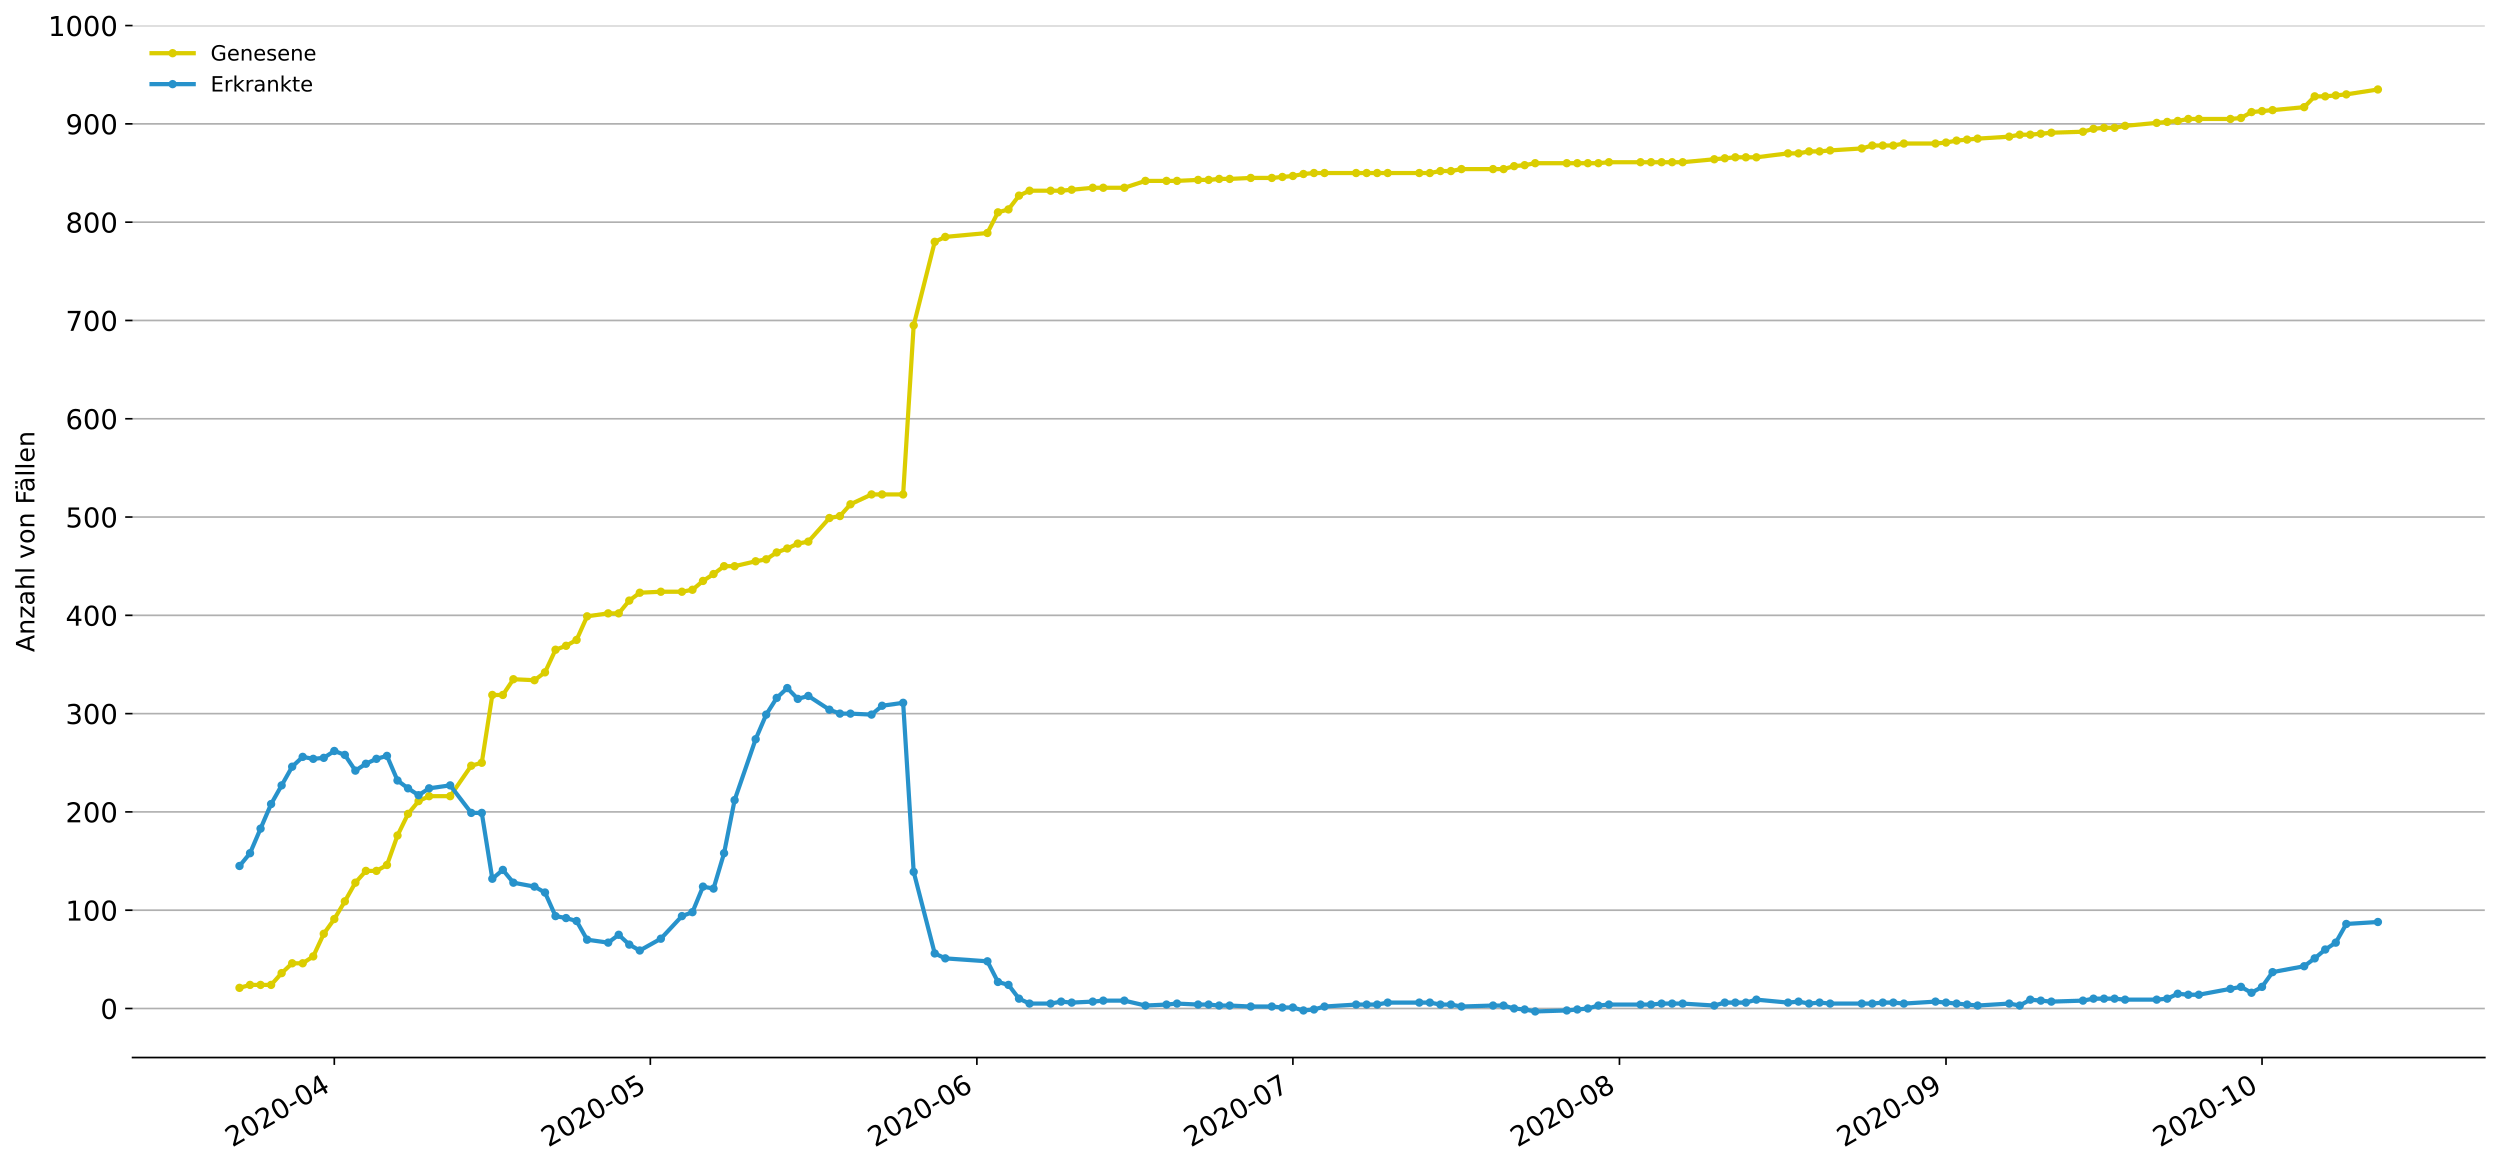 <?xml version="1.0" encoding="utf-8" standalone="no"?>
<!DOCTYPE svg PUBLIC "-//W3C//DTD SVG 1.1//EN"
  "http://www.w3.org/Graphics/SVG/1.1/DTD/svg11.dtd">
<!-- Created with matplotlib (https://matplotlib.org/) -->
<svg height="553.994pt" version="1.1" viewBox="0 0 1186.099 553.994" width="1186.099pt" xmlns="http://www.w3.org/2000/svg" xmlns:xlink="http://www.w3.org/1999/xlink">
 <defs>
  <style type="text/css">
*{stroke-linecap:butt;stroke-linejoin:round;}
  </style>
 </defs>
 <g id="figure_1">
  <g id="patch_1">
   <path d="M 0 553.994 
L 1186.099 553.994 
L 1186.099 0 
L 0 0 
z
" style="fill:#ffffff;"/>
  </g>
  <g id="axes_1">
   <g id="patch_2">
    <path d="M 62.899 501.739 
L 1178.899 501.739 
L 1178.899 12.139 
L 62.899 12.139 
z
" style="fill:#ffffff;"/>
   </g>
   <g id="matplotlib.axis_1">
    <g id="xtick_1">
     <g id="line2d_1">
      <defs>
       <path d="M 0 0 
L 0 3.5 
" id="m825c8e64fd" style="stroke:#000000;stroke-width:0.8;"/>
      </defs>
      <g>
       <use style="stroke:#000000;stroke-width:0.8;" x="158.606" xlink:href="#m825c8e64fd" y="501.739"/>
      </g>
     </g>
     <g id="text_1">
      <!-- 2020-04 -->
      <defs>
       <path d="M 19.188 8.297 
L 53.609 8.297 
L 53.609 0 
L 7.328 0 
L 7.328 8.297 
Q 12.938 14.109 22.625 23.891 
Q 32.328 33.688 34.812 36.531 
Q 39.547 41.844 41.422 45.531 
Q 43.312 49.219 43.312 52.781 
Q 43.312 58.594 39.234 62.25 
Q 35.156 65.922 28.609 65.922 
Q 23.969 65.922 18.812 64.312 
Q 13.672 62.703 7.812 59.422 
L 7.812 69.391 
Q 13.766 71.781 18.938 73 
Q 24.125 74.219 28.422 74.219 
Q 39.75 74.219 46.484 68.547 
Q 53.219 62.891 53.219 53.422 
Q 53.219 48.922 51.531 44.891 
Q 49.859 40.875 45.406 35.406 
Q 44.188 33.984 37.641 27.219 
Q 31.109 20.453 19.188 8.297 
z
" id="DejaVuSans-50"/>
       <path d="M 31.781 66.406 
Q 24.172 66.406 20.328 58.906 
Q 16.5 51.422 16.5 36.375 
Q 16.5 21.391 20.328 13.891 
Q 24.172 6.391 31.781 6.391 
Q 39.453 6.391 43.281 13.891 
Q 47.125 21.391 47.125 36.375 
Q 47.125 51.422 43.281 58.906 
Q 39.453 66.406 31.781 66.406 
z
M 31.781 74.219 
Q 44.047 74.219 50.516 64.516 
Q 56.984 54.828 56.984 36.375 
Q 56.984 17.969 50.516 8.266 
Q 44.047 -1.422 31.781 -1.422 
Q 19.531 -1.422 13.062 8.266 
Q 6.594 17.969 6.594 36.375 
Q 6.594 54.828 13.062 64.516 
Q 19.531 74.219 31.781 74.219 
z
" id="DejaVuSans-48"/>
       <path d="M 4.891 31.391 
L 31.203 31.391 
L 31.203 23.391 
L 4.891 23.391 
z
" id="DejaVuSans-45"/>
       <path d="M 37.797 64.312 
L 12.891 25.391 
L 37.797 25.391 
z
M 35.203 72.906 
L 47.609 72.906 
L 47.609 25.391 
L 58.016 25.391 
L 58.016 17.188 
L 47.609 17.188 
L 47.609 0 
L 37.797 0 
L 37.797 17.188 
L 4.891 17.188 
L 4.891 26.703 
z
" id="DejaVuSans-52"/>
      </defs>
      <g transform="translate(110.214 544.452)rotate(-30)scale(0.13 -0.13)">
       <use xlink:href="#DejaVuSans-50"/>
       <use x="63.623" xlink:href="#DejaVuSans-48"/>
       <use x="127.246" xlink:href="#DejaVuSans-50"/>
       <use x="190.869" xlink:href="#DejaVuSans-48"/>
       <use x="254.492" xlink:href="#DejaVuSans-45"/>
       <use x="290.576" xlink:href="#DejaVuSans-48"/>
       <use x="354.199" xlink:href="#DejaVuSans-52"/>
      </g>
     </g>
    </g>
    <g id="xtick_2">
     <g id="line2d_2">
      <g>
       <use style="stroke:#000000;stroke-width:0.8;" x="308.539" xlink:href="#m825c8e64fd" y="501.739"/>
      </g>
     </g>
     <g id="text_2">
      <!-- 2020-05 -->
      <defs>
       <path d="M 10.797 72.906 
L 49.516 72.906 
L 49.516 64.594 
L 19.828 64.594 
L 19.828 46.734 
Q 21.969 47.469 24.109 47.828 
Q 26.266 48.188 28.422 48.188 
Q 40.625 48.188 47.75 41.5 
Q 54.891 34.812 54.891 23.391 
Q 54.891 11.625 47.562 5.094 
Q 40.234 -1.422 26.906 -1.422 
Q 22.312 -1.422 17.547 -0.641 
Q 12.797 0.141 7.719 1.703 
L 7.719 11.625 
Q 12.109 9.234 16.797 8.062 
Q 21.484 6.891 26.703 6.891 
Q 35.156 6.891 40.078 11.328 
Q 45.016 15.766 45.016 23.391 
Q 45.016 31 40.078 35.438 
Q 35.156 39.891 26.703 39.891 
Q 22.75 39.891 18.812 39.016 
Q 14.891 38.141 10.797 36.281 
z
" id="DejaVuSans-53"/>
      </defs>
      <g transform="translate(260.146 544.452)rotate(-30)scale(0.13 -0.13)">
       <use xlink:href="#DejaVuSans-50"/>
       <use x="63.623" xlink:href="#DejaVuSans-48"/>
       <use x="127.246" xlink:href="#DejaVuSans-50"/>
       <use x="190.869" xlink:href="#DejaVuSans-48"/>
       <use x="254.492" xlink:href="#DejaVuSans-45"/>
       <use x="290.576" xlink:href="#DejaVuSans-48"/>
       <use x="354.199" xlink:href="#DejaVuSans-53"/>
      </g>
     </g>
    </g>
    <g id="xtick_3">
     <g id="line2d_3">
      <g>
       <use style="stroke:#000000;stroke-width:0.8;" x="463.469" xlink:href="#m825c8e64fd" y="501.739"/>
      </g>
     </g>
     <g id="text_3">
      <!-- 2020-06 -->
      <defs>
       <path d="M 33.016 40.375 
Q 26.375 40.375 22.484 35.828 
Q 18.609 31.297 18.609 23.391 
Q 18.609 15.531 22.484 10.953 
Q 26.375 6.391 33.016 6.391 
Q 39.656 6.391 43.531 10.953 
Q 47.406 15.531 47.406 23.391 
Q 47.406 31.297 43.531 35.828 
Q 39.656 40.375 33.016 40.375 
z
M 52.594 71.297 
L 52.594 62.312 
Q 48.875 64.062 45.094 64.984 
Q 41.312 65.922 37.594 65.922 
Q 27.828 65.922 22.672 59.328 
Q 17.531 52.734 16.797 39.406 
Q 19.672 43.656 24.016 45.922 
Q 28.375 48.188 33.594 48.188 
Q 44.578 48.188 50.953 41.516 
Q 57.328 34.859 57.328 23.391 
Q 57.328 12.156 50.688 5.359 
Q 44.047 -1.422 33.016 -1.422 
Q 20.359 -1.422 13.672 8.266 
Q 6.984 17.969 6.984 36.375 
Q 6.984 53.656 15.188 63.938 
Q 23.391 74.219 37.203 74.219 
Q 40.922 74.219 44.703 73.484 
Q 48.484 72.75 52.594 71.297 
z
" id="DejaVuSans-54"/>
      </defs>
      <g transform="translate(415.077 544.452)rotate(-30)scale(0.13 -0.13)">
       <use xlink:href="#DejaVuSans-50"/>
       <use x="63.623" xlink:href="#DejaVuSans-48"/>
       <use x="127.246" xlink:href="#DejaVuSans-50"/>
       <use x="190.869" xlink:href="#DejaVuSans-48"/>
       <use x="254.492" xlink:href="#DejaVuSans-45"/>
       <use x="290.576" xlink:href="#DejaVuSans-48"/>
       <use x="354.199" xlink:href="#DejaVuSans-54"/>
      </g>
     </g>
    </g>
    <g id="xtick_4">
     <g id="line2d_4">
      <g>
       <use style="stroke:#000000;stroke-width:0.8;" x="613.402" xlink:href="#m825c8e64fd" y="501.739"/>
      </g>
     </g>
     <g id="text_4">
      <!-- 2020-07 -->
      <defs>
       <path d="M 8.203 72.906 
L 55.078 72.906 
L 55.078 68.703 
L 28.609 0 
L 18.312 0 
L 43.219 64.594 
L 8.203 64.594 
z
" id="DejaVuSans-55"/>
      </defs>
      <g transform="translate(565.01 544.452)rotate(-30)scale(0.13 -0.13)">
       <use xlink:href="#DejaVuSans-50"/>
       <use x="63.623" xlink:href="#DejaVuSans-48"/>
       <use x="127.246" xlink:href="#DejaVuSans-50"/>
       <use x="190.869" xlink:href="#DejaVuSans-48"/>
       <use x="254.492" xlink:href="#DejaVuSans-45"/>
       <use x="290.576" xlink:href="#DejaVuSans-48"/>
       <use x="354.199" xlink:href="#DejaVuSans-55"/>
      </g>
     </g>
    </g>
    <g id="xtick_5">
     <g id="line2d_5">
      <g>
       <use style="stroke:#000000;stroke-width:0.8;" x="768.333" xlink:href="#m825c8e64fd" y="501.739"/>
      </g>
     </g>
     <g id="text_5">
      <!-- 2020-08 -->
      <defs>
       <path d="M 31.781 34.625 
Q 24.75 34.625 20.719 30.859 
Q 16.703 27.094 16.703 20.516 
Q 16.703 13.922 20.719 10.156 
Q 24.75 6.391 31.781 6.391 
Q 38.812 6.391 42.859 10.172 
Q 46.922 13.969 46.922 20.516 
Q 46.922 27.094 42.891 30.859 
Q 38.875 34.625 31.781 34.625 
z
M 21.922 38.812 
Q 15.578 40.375 12.031 44.719 
Q 8.5 49.078 8.5 55.328 
Q 8.5 64.062 14.719 69.141 
Q 20.953 74.219 31.781 74.219 
Q 42.672 74.219 48.875 69.141 
Q 55.078 64.062 55.078 55.328 
Q 55.078 49.078 51.531 44.719 
Q 48 40.375 41.703 38.812 
Q 48.828 37.156 52.797 32.312 
Q 56.781 27.484 56.781 20.516 
Q 56.781 9.906 50.312 4.234 
Q 43.844 -1.422 31.781 -1.422 
Q 19.734 -1.422 13.25 4.234 
Q 6.781 9.906 6.781 20.516 
Q 6.781 27.484 10.781 32.312 
Q 14.797 37.156 21.922 38.812 
z
M 18.312 54.391 
Q 18.312 48.734 21.844 45.562 
Q 25.391 42.391 31.781 42.391 
Q 38.141 42.391 41.719 45.562 
Q 45.312 48.734 45.312 54.391 
Q 45.312 60.062 41.719 63.234 
Q 38.141 66.406 31.781 66.406 
Q 25.391 66.406 21.844 63.234 
Q 18.312 60.062 18.312 54.391 
z
" id="DejaVuSans-56"/>
      </defs>
      <g transform="translate(719.94 544.452)rotate(-30)scale(0.13 -0.13)">
       <use xlink:href="#DejaVuSans-50"/>
       <use x="63.623" xlink:href="#DejaVuSans-48"/>
       <use x="127.246" xlink:href="#DejaVuSans-50"/>
       <use x="190.869" xlink:href="#DejaVuSans-48"/>
       <use x="254.492" xlink:href="#DejaVuSans-45"/>
       <use x="290.576" xlink:href="#DejaVuSans-48"/>
       <use x="354.199" xlink:href="#DejaVuSans-56"/>
      </g>
     </g>
    </g>
    <g id="xtick_6">
     <g id="line2d_6">
      <g>
       <use style="stroke:#000000;stroke-width:0.8;" x="923.263" xlink:href="#m825c8e64fd" y="501.739"/>
      </g>
     </g>
     <g id="text_6">
      <!-- 2020-09 -->
      <defs>
       <path d="M 10.984 1.516 
L 10.984 10.5 
Q 14.703 8.734 18.5 7.812 
Q 22.312 6.891 25.984 6.891 
Q 35.75 6.891 40.891 13.453 
Q 46.047 20.016 46.781 33.406 
Q 43.953 29.203 39.594 26.953 
Q 35.25 24.703 29.984 24.703 
Q 19.047 24.703 12.672 31.312 
Q 6.297 37.938 6.297 49.422 
Q 6.297 60.641 12.938 67.422 
Q 19.578 74.219 30.609 74.219 
Q 43.266 74.219 49.922 64.516 
Q 56.594 54.828 56.594 36.375 
Q 56.594 19.141 48.406 8.859 
Q 40.234 -1.422 26.422 -1.422 
Q 22.703 -1.422 18.891 -0.688 
Q 15.094 0.047 10.984 1.516 
z
M 30.609 32.422 
Q 37.25 32.422 41.125 36.953 
Q 45.016 41.5 45.016 49.422 
Q 45.016 57.281 41.125 61.844 
Q 37.25 66.406 30.609 66.406 
Q 23.969 66.406 20.094 61.844 
Q 16.219 57.281 16.219 49.422 
Q 16.219 41.5 20.094 36.953 
Q 23.969 32.422 30.609 32.422 
z
" id="DejaVuSans-57"/>
      </defs>
      <g transform="translate(874.871 544.452)rotate(-30)scale(0.13 -0.13)">
       <use xlink:href="#DejaVuSans-50"/>
       <use x="63.623" xlink:href="#DejaVuSans-48"/>
       <use x="127.246" xlink:href="#DejaVuSans-50"/>
       <use x="190.869" xlink:href="#DejaVuSans-48"/>
       <use x="254.492" xlink:href="#DejaVuSans-45"/>
       <use x="290.576" xlink:href="#DejaVuSans-48"/>
       <use x="354.199" xlink:href="#DejaVuSans-57"/>
      </g>
     </g>
    </g>
    <g id="xtick_7">
     <g id="line2d_7">
      <g>
       <use style="stroke:#000000;stroke-width:0.8;" x="1073.196" xlink:href="#m825c8e64fd" y="501.739"/>
      </g>
     </g>
     <g id="text_7">
      <!-- 2020-10 -->
      <defs>
       <path d="M 12.406 8.297 
L 28.516 8.297 
L 28.516 63.922 
L 10.984 60.406 
L 10.984 69.391 
L 28.422 72.906 
L 38.281 72.906 
L 38.281 8.297 
L 54.391 8.297 
L 54.391 0 
L 12.406 0 
z
" id="DejaVuSans-49"/>
      </defs>
      <g transform="translate(1024.804 544.452)rotate(-30)scale(0.13 -0.13)">
       <use xlink:href="#DejaVuSans-50"/>
       <use x="63.623" xlink:href="#DejaVuSans-48"/>
       <use x="127.246" xlink:href="#DejaVuSans-50"/>
       <use x="190.869" xlink:href="#DejaVuSans-48"/>
       <use x="254.492" xlink:href="#DejaVuSans-45"/>
       <use x="290.576" xlink:href="#DejaVuSans-49"/>
       <use x="354.199" xlink:href="#DejaVuSans-48"/>
      </g>
     </g>
    </g>
   </g>
   <g id="matplotlib.axis_2">
    <g id="ytick_1">
     <g id="line2d_8">
      <path clip-path="url(#p7087f2c659)" d="M 62.899 478.469 
L 1178.899 478.469 
" style="fill:none;stroke:#b0b0b0;stroke-linecap:square;stroke-width:0.8;"/>
     </g>
     <g id="line2d_9">
      <defs>
       <path d="M 0 0 
L -3.5 0 
" id="m174e69aa3b" style="stroke:#000000;stroke-width:0.8;"/>
      </defs>
      <g>
       <use style="stroke:#000000;stroke-width:0.8;" x="62.899" xlink:href="#m174e69aa3b" y="478.469"/>
      </g>
     </g>
     <g id="text_8">
      <!-- 0 -->
      <g transform="translate(47.627 483.408)scale(0.13 -0.13)">
       <use xlink:href="#DejaVuSans-48"/>
      </g>
     </g>
    </g>
    <g id="ytick_2">
     <g id="line2d_10">
      <path clip-path="url(#p7087f2c659)" d="M 62.899 431.836 
L 1178.899 431.836 
" style="fill:none;stroke:#b0b0b0;stroke-linecap:square;stroke-width:0.8;"/>
     </g>
     <g id="line2d_11">
      <g>
       <use style="stroke:#000000;stroke-width:0.8;" x="62.899" xlink:href="#m174e69aa3b" y="431.836"/>
      </g>
     </g>
     <g id="text_9">
      <!-- 100 -->
      <g transform="translate(31.085 436.775)scale(0.13 -0.13)">
       <use xlink:href="#DejaVuSans-49"/>
       <use x="63.623" xlink:href="#DejaVuSans-48"/>
       <use x="127.246" xlink:href="#DejaVuSans-48"/>
      </g>
     </g>
    </g>
    <g id="ytick_3">
     <g id="line2d_12">
      <path clip-path="url(#p7087f2c659)" d="M 62.899 385.203 
L 1178.899 385.203 
" style="fill:none;stroke:#b0b0b0;stroke-linecap:square;stroke-width:0.8;"/>
     </g>
     <g id="line2d_13">
      <g>
       <use style="stroke:#000000;stroke-width:0.8;" x="62.899" xlink:href="#m174e69aa3b" y="385.203"/>
      </g>
     </g>
     <g id="text_10">
      <!-- 200 -->
      <g transform="translate(31.085 390.142)scale(0.13 -0.13)">
       <use xlink:href="#DejaVuSans-50"/>
       <use x="63.623" xlink:href="#DejaVuSans-48"/>
       <use x="127.246" xlink:href="#DejaVuSans-48"/>
      </g>
     </g>
    </g>
    <g id="ytick_4">
     <g id="line2d_14">
      <path clip-path="url(#p7087f2c659)" d="M 62.899 338.57 
L 1178.899 338.57 
" style="fill:none;stroke:#b0b0b0;stroke-linecap:square;stroke-width:0.8;"/>
     </g>
     <g id="line2d_15">
      <g>
       <use style="stroke:#000000;stroke-width:0.8;" x="62.899" xlink:href="#m174e69aa3b" y="338.57"/>
      </g>
     </g>
     <g id="text_11">
      <!-- 300 -->
      <defs>
       <path d="M 40.578 39.312 
Q 47.656 37.797 51.625 33 
Q 55.609 28.219 55.609 21.188 
Q 55.609 10.406 48.188 4.484 
Q 40.766 -1.422 27.094 -1.422 
Q 22.516 -1.422 17.656 -0.516 
Q 12.797 0.391 7.625 2.203 
L 7.625 11.719 
Q 11.719 9.328 16.594 8.109 
Q 21.484 6.891 26.812 6.891 
Q 36.078 6.891 40.938 10.547 
Q 45.797 14.203 45.797 21.188 
Q 45.797 27.641 41.281 31.266 
Q 36.766 34.906 28.719 34.906 
L 20.219 34.906 
L 20.219 43.016 
L 29.109 43.016 
Q 36.375 43.016 40.234 45.922 
Q 44.094 48.828 44.094 54.297 
Q 44.094 59.906 40.109 62.906 
Q 36.141 65.922 28.719 65.922 
Q 24.656 65.922 20.016 65.031 
Q 15.375 64.156 9.812 62.312 
L 9.812 71.094 
Q 15.438 72.656 20.344 73.438 
Q 25.25 74.219 29.594 74.219 
Q 40.828 74.219 47.359 69.109 
Q 53.906 64.016 53.906 55.328 
Q 53.906 49.266 50.438 45.094 
Q 46.969 40.922 40.578 39.312 
z
" id="DejaVuSans-51"/>
      </defs>
      <g transform="translate(31.085 343.509)scale(0.13 -0.13)">
       <use xlink:href="#DejaVuSans-51"/>
       <use x="63.623" xlink:href="#DejaVuSans-48"/>
       <use x="127.246" xlink:href="#DejaVuSans-48"/>
      </g>
     </g>
    </g>
    <g id="ytick_5">
     <g id="line2d_16">
      <path clip-path="url(#p7087f2c659)" d="M 62.899 291.937 
L 1178.899 291.937 
" style="fill:none;stroke:#b0b0b0;stroke-linecap:square;stroke-width:0.8;"/>
     </g>
     <g id="line2d_17">
      <g>
       <use style="stroke:#000000;stroke-width:0.8;" x="62.899" xlink:href="#m174e69aa3b" y="291.937"/>
      </g>
     </g>
     <g id="text_12">
      <!-- 400 -->
      <g transform="translate(31.085 296.876)scale(0.13 -0.13)">
       <use xlink:href="#DejaVuSans-52"/>
       <use x="63.623" xlink:href="#DejaVuSans-48"/>
       <use x="127.246" xlink:href="#DejaVuSans-48"/>
      </g>
     </g>
    </g>
    <g id="ytick_6">
     <g id="line2d_18">
      <path clip-path="url(#p7087f2c659)" d="M 62.899 245.304 
L 1178.899 245.304 
" style="fill:none;stroke:#b0b0b0;stroke-linecap:square;stroke-width:0.8;"/>
     </g>
     <g id="line2d_19">
      <g>
       <use style="stroke:#000000;stroke-width:0.8;" x="62.899" xlink:href="#m174e69aa3b" y="245.304"/>
      </g>
     </g>
     <g id="text_13">
      <!-- 500 -->
      <g transform="translate(31.085 250.243)scale(0.13 -0.13)">
       <use xlink:href="#DejaVuSans-53"/>
       <use x="63.623" xlink:href="#DejaVuSans-48"/>
       <use x="127.246" xlink:href="#DejaVuSans-48"/>
      </g>
     </g>
    </g>
    <g id="ytick_7">
     <g id="line2d_20">
      <path clip-path="url(#p7087f2c659)" d="M 62.899 198.671 
L 1178.899 198.671 
" style="fill:none;stroke:#b0b0b0;stroke-linecap:square;stroke-width:0.8;"/>
     </g>
     <g id="line2d_21">
      <g>
       <use style="stroke:#000000;stroke-width:0.8;" x="62.899" xlink:href="#m174e69aa3b" y="198.671"/>
      </g>
     </g>
     <g id="text_14">
      <!-- 600 -->
      <g transform="translate(31.085 203.61)scale(0.13 -0.13)">
       <use xlink:href="#DejaVuSans-54"/>
       <use x="63.623" xlink:href="#DejaVuSans-48"/>
       <use x="127.246" xlink:href="#DejaVuSans-48"/>
      </g>
     </g>
    </g>
    <g id="ytick_8">
     <g id="line2d_22">
      <path clip-path="url(#p7087f2c659)" d="M 62.899 152.038 
L 1178.899 152.038 
" style="fill:none;stroke:#b0b0b0;stroke-linecap:square;stroke-width:0.8;"/>
     </g>
     <g id="line2d_23">
      <g>
       <use style="stroke:#000000;stroke-width:0.8;" x="62.899" xlink:href="#m174e69aa3b" y="152.038"/>
      </g>
     </g>
     <g id="text_15">
      <!-- 700 -->
      <g transform="translate(31.085 156.977)scale(0.13 -0.13)">
       <use xlink:href="#DejaVuSans-55"/>
       <use x="63.623" xlink:href="#DejaVuSans-48"/>
       <use x="127.246" xlink:href="#DejaVuSans-48"/>
      </g>
     </g>
    </g>
    <g id="ytick_9">
     <g id="line2d_24">
      <path clip-path="url(#p7087f2c659)" d="M 62.899 105.405 
L 1178.899 105.405 
" style="fill:none;stroke:#b0b0b0;stroke-linecap:square;stroke-width:0.8;"/>
     </g>
     <g id="line2d_25">
      <g>
       <use style="stroke:#000000;stroke-width:0.8;" x="62.899" xlink:href="#m174e69aa3b" y="105.405"/>
      </g>
     </g>
     <g id="text_16">
      <!-- 800 -->
      <g transform="translate(31.085 110.344)scale(0.13 -0.13)">
       <use xlink:href="#DejaVuSans-56"/>
       <use x="63.623" xlink:href="#DejaVuSans-48"/>
       <use x="127.246" xlink:href="#DejaVuSans-48"/>
      </g>
     </g>
    </g>
    <g id="ytick_10">
     <g id="line2d_26">
      <path clip-path="url(#p7087f2c659)" d="M 62.899 58.772 
L 1178.899 58.772 
" style="fill:none;stroke:#b0b0b0;stroke-linecap:square;stroke-width:0.8;"/>
     </g>
     <g id="line2d_27">
      <g>
       <use style="stroke:#000000;stroke-width:0.8;" x="62.899" xlink:href="#m174e69aa3b" y="58.772"/>
      </g>
     </g>
     <g id="text_17">
      <!-- 900 -->
      <g transform="translate(31.085 63.711)scale(0.13 -0.13)">
       <use xlink:href="#DejaVuSans-57"/>
       <use x="63.623" xlink:href="#DejaVuSans-48"/>
       <use x="127.246" xlink:href="#DejaVuSans-48"/>
      </g>
     </g>
    </g>
    <g id="ytick_11">
     <g id="line2d_28">
      <path clip-path="url(#p7087f2c659)" d="M 62.899 12.139 
L 1178.899 12.139 
" style="fill:none;stroke:#b0b0b0;stroke-linecap:square;stroke-width:0.8;"/>
     </g>
     <g id="line2d_29">
      <g>
       <use style="stroke:#000000;stroke-width:0.8;" x="62.899" xlink:href="#m174e69aa3b" y="12.139"/>
      </g>
     </g>
     <g id="text_18">
      <!-- 1000 -->
      <g transform="translate(22.814 17.078)scale(0.13 -0.13)">
       <use xlink:href="#DejaVuSans-49"/>
       <use x="63.623" xlink:href="#DejaVuSans-48"/>
       <use x="127.246" xlink:href="#DejaVuSans-48"/>
       <use x="190.869" xlink:href="#DejaVuSans-48"/>
      </g>
     </g>
    </g>
    <g id="text_19">
     <!-- Anzahl von Fällen -->
     <defs>
      <path d="M 34.188 63.188 
L 20.797 26.906 
L 47.609 26.906 
z
M 28.609 72.906 
L 39.797 72.906 
L 67.578 0 
L 57.328 0 
L 50.688 18.703 
L 17.828 18.703 
L 11.188 0 
L 0.781 0 
z
" id="DejaVuSans-65"/>
      <path d="M 54.891 33.016 
L 54.891 0 
L 45.906 0 
L 45.906 32.719 
Q 45.906 40.484 42.875 44.328 
Q 39.844 48.188 33.797 48.188 
Q 26.516 48.188 22.312 43.547 
Q 18.109 38.922 18.109 30.906 
L 18.109 0 
L 9.078 0 
L 9.078 54.688 
L 18.109 54.688 
L 18.109 46.188 
Q 21.344 51.125 25.703 53.562 
Q 30.078 56 35.797 56 
Q 45.219 56 50.047 50.172 
Q 54.891 44.344 54.891 33.016 
z
" id="DejaVuSans-110"/>
      <path d="M 5.516 54.688 
L 48.188 54.688 
L 48.188 46.484 
L 14.406 7.172 
L 48.188 7.172 
L 48.188 0 
L 4.297 0 
L 4.297 8.203 
L 38.094 47.516 
L 5.516 47.516 
z
" id="DejaVuSans-122"/>
      <path d="M 34.281 27.484 
Q 23.391 27.484 19.188 25 
Q 14.984 22.516 14.984 16.5 
Q 14.984 11.719 18.141 8.906 
Q 21.297 6.109 26.703 6.109 
Q 34.188 6.109 38.703 11.406 
Q 43.219 16.703 43.219 25.484 
L 43.219 27.484 
z
M 52.203 31.203 
L 52.203 0 
L 43.219 0 
L 43.219 8.297 
Q 40.141 3.328 35.547 0.953 
Q 30.953 -1.422 24.312 -1.422 
Q 15.922 -1.422 10.953 3.297 
Q 6 8.016 6 15.922 
Q 6 25.141 12.172 29.828 
Q 18.359 34.516 30.609 34.516 
L 43.219 34.516 
L 43.219 35.406 
Q 43.219 41.609 39.141 45 
Q 35.062 48.391 27.688 48.391 
Q 23 48.391 18.547 47.266 
Q 14.109 46.141 10.016 43.891 
L 10.016 52.203 
Q 14.938 54.109 19.578 55.047 
Q 24.219 56 28.609 56 
Q 40.484 56 46.344 49.844 
Q 52.203 43.703 52.203 31.203 
z
" id="DejaVuSans-97"/>
      <path d="M 54.891 33.016 
L 54.891 0 
L 45.906 0 
L 45.906 32.719 
Q 45.906 40.484 42.875 44.328 
Q 39.844 48.188 33.797 48.188 
Q 26.516 48.188 22.312 43.547 
Q 18.109 38.922 18.109 30.906 
L 18.109 0 
L 9.078 0 
L 9.078 75.984 
L 18.109 75.984 
L 18.109 46.188 
Q 21.344 51.125 25.703 53.562 
Q 30.078 56 35.797 56 
Q 45.219 56 50.047 50.172 
Q 54.891 44.344 54.891 33.016 
z
" id="DejaVuSans-104"/>
      <path d="M 9.422 75.984 
L 18.406 75.984 
L 18.406 0 
L 9.422 0 
z
" id="DejaVuSans-108"/>
      <path id="DejaVuSans-32"/>
      <path d="M 2.984 54.688 
L 12.5 54.688 
L 29.594 8.797 
L 46.688 54.688 
L 56.203 54.688 
L 35.688 0 
L 23.484 0 
z
" id="DejaVuSans-118"/>
      <path d="M 30.609 48.391 
Q 23.391 48.391 19.188 42.75 
Q 14.984 37.109 14.984 27.297 
Q 14.984 17.484 19.156 11.844 
Q 23.344 6.203 30.609 6.203 
Q 37.797 6.203 41.984 11.859 
Q 46.188 17.531 46.188 27.297 
Q 46.188 37.016 41.984 42.703 
Q 37.797 48.391 30.609 48.391 
z
M 30.609 56 
Q 42.328 56 49.016 48.375 
Q 55.719 40.766 55.719 27.297 
Q 55.719 13.875 49.016 6.219 
Q 42.328 -1.422 30.609 -1.422 
Q 18.844 -1.422 12.172 6.219 
Q 5.516 13.875 5.516 27.297 
Q 5.516 40.766 12.172 48.375 
Q 18.844 56 30.609 56 
z
" id="DejaVuSans-111"/>
      <path d="M 9.812 72.906 
L 51.703 72.906 
L 51.703 64.594 
L 19.672 64.594 
L 19.672 43.109 
L 48.578 43.109 
L 48.578 34.812 
L 19.672 34.812 
L 19.672 0 
L 9.812 0 
z
" id="DejaVuSans-70"/>
      <path d="M 34.281 27.484 
Q 23.391 27.484 19.188 25 
Q 14.984 22.516 14.984 16.5 
Q 14.984 11.719 18.141 8.906 
Q 21.297 6.109 26.703 6.109 
Q 34.188 6.109 38.703 11.406 
Q 43.219 16.703 43.219 25.484 
L 43.219 27.484 
z
M 52.203 31.203 
L 52.203 0 
L 43.219 0 
L 43.219 8.297 
Q 40.141 3.328 35.547 0.953 
Q 30.953 -1.422 24.312 -1.422 
Q 15.922 -1.422 10.953 3.297 
Q 6 8.016 6 15.922 
Q 6 25.141 12.172 29.828 
Q 18.359 34.516 30.609 34.516 
L 43.219 34.516 
L 43.219 35.406 
Q 43.219 41.609 39.141 45 
Q 35.062 48.391 27.688 48.391 
Q 23 48.391 18.547 47.266 
Q 14.109 46.141 10.016 43.891 
L 10.016 52.203 
Q 14.938 54.109 19.578 55.047 
Q 24.219 56 28.609 56 
Q 40.484 56 46.344 49.844 
Q 52.203 43.703 52.203 31.203 
z
M 33.594 75.781 
L 43.5 75.781 
L 43.5 65.922 
L 33.594 65.922 
z
M 14.5 75.781 
L 24.406 75.781 
L 24.406 65.922 
L 14.5 65.922 
z
" id="DejaVuSans-228"/>
      <path d="M 56.203 29.594 
L 56.203 25.203 
L 14.891 25.203 
Q 15.484 15.922 20.484 11.062 
Q 25.484 6.203 34.422 6.203 
Q 39.594 6.203 44.453 7.469 
Q 49.312 8.734 54.109 11.281 
L 54.109 2.781 
Q 49.266 0.734 44.188 -0.344 
Q 39.109 -1.422 33.891 -1.422 
Q 20.797 -1.422 13.156 6.188 
Q 5.516 13.812 5.516 26.812 
Q 5.516 40.234 12.766 48.109 
Q 20.016 56 32.328 56 
Q 43.359 56 49.781 48.891 
Q 56.203 41.797 56.203 29.594 
z
M 47.219 32.234 
Q 47.125 39.594 43.094 43.984 
Q 39.062 48.391 32.422 48.391 
Q 24.906 48.391 20.391 44.141 
Q 15.875 39.891 15.188 32.172 
z
" id="DejaVuSans-101"/>
     </defs>
     <g transform="translate(16.318 309.388)rotate(-90)scale(0.12 -0.12)">
      <use xlink:href="#DejaVuSans-65"/>
      <use x="68.408" xlink:href="#DejaVuSans-110"/>
      <use x="131.787" xlink:href="#DejaVuSans-122"/>
      <use x="184.277" xlink:href="#DejaVuSans-97"/>
      <use x="245.557" xlink:href="#DejaVuSans-104"/>
      <use x="308.936" xlink:href="#DejaVuSans-108"/>
      <use x="336.719" xlink:href="#DejaVuSans-32"/>
      <use x="368.506" xlink:href="#DejaVuSans-118"/>
      <use x="427.686" xlink:href="#DejaVuSans-111"/>
      <use x="488.867" xlink:href="#DejaVuSans-110"/>
      <use x="552.246" xlink:href="#DejaVuSans-32"/>
      <use x="584.033" xlink:href="#DejaVuSans-70"/>
      <use x="632.428" xlink:href="#DejaVuSans-228"/>
      <use x="693.707" xlink:href="#DejaVuSans-108"/>
      <use x="721.49" xlink:href="#DejaVuSans-108"/>
      <use x="749.273" xlink:href="#DejaVuSans-101"/>
      <use x="810.797" xlink:href="#DejaVuSans-110"/>
     </g>
    </g>
   </g>
   <g id="line2d_30">
    <path clip-path="url(#p7087f2c659)" d="M 113.626 468.676 
L 118.624 467.277 
L 128.619 467.277 
L 133.617 461.681 
L 138.615 457.018 
L 143.613 457.018 
L 148.61 453.754 
L 153.608 443.028 
L 158.606 436.033 
L 163.604 427.639 
L 168.601 418.779 
L 173.599 413.183 
L 178.597 413.183 
L 183.595 410.385 
L 188.592 396.395 
L 193.59 386.136 
L 198.588 380.073 
L 203.586 377.742 
L 213.581 377.742 
L 223.577 363.286 
L 228.575 361.887 
L 233.572 329.71 
L 238.57 329.71 
L 243.568 322.249 
L 253.563 322.715 
L 258.561 318.984 
L 263.559 308.259 
L 268.557 306.393 
L 273.554 303.595 
L 278.552 292.403 
L 288.548 291.004 
L 293.545 291.004 
L 298.543 284.942 
L 303.541 281.211 
L 313.536 280.745 
L 323.532 280.745 
L 328.53 279.812 
L 333.528 275.616 
L 338.525 272.351 
L 343.523 268.621 
L 348.521 268.621 
L 358.516 266.289 
L 363.514 265.356 
L 368.512 262.092 
L 373.51 260.227 
L 378.507 257.895 
L 383.505 256.962 
L 393.501 245.77 
L 398.498 244.838 
L 403.496 239.242 
L 413.492 234.578 
L 428.485 234.578 
L 433.483 154.37 
L 443.478 114.732 
L 448.476 112.4 
L 468.467 110.535 
L 473.465 100.742 
L 478.463 99.343 
L 483.46 92.814 
L 488.458 90.482 
L 503.451 90.482 
L 518.445 89.083 
L 533.438 89.083 
L 543.433 85.819 
L 558.427 85.819 
L 568.422 85.353 
L 573.42 85.353 
L 578.418 84.886 
L 583.416 84.886 
L 593.411 84.42 
L 603.407 84.42 
L 613.402 83.487 
L 618.4 82.555 
L 623.398 82.089 
L 678.373 82.089 
L 683.371 81.156 
L 688.369 81.156 
L 693.366 80.223 
L 713.357 80.223 
L 718.355 78.824 
L 723.353 78.358 
L 728.351 77.425 
L 758.337 77.425 
L 763.335 76.959 
L 798.319 76.959 
L 823.308 74.627 
L 833.304 74.627 
L 848.297 72.762 
L 853.295 72.762 
L 858.292 71.829 
L 863.29 71.829 
L 868.288 71.363 
L 883.281 70.43 
L 888.279 69.031 
L 898.274 69.031 
L 903.272 68.099 
L 918.266 68.099 
L 923.263 67.632 
L 928.261 66.7 
L 938.257 65.767 
L 953.25 64.834 
L 958.248 63.902 
L 963.245 63.902 
L 973.241 62.969 
L 988.234 62.503 
L 993.232 61.104 
L 998.23 60.637 
L 1003.227 60.637 
L 1008.225 59.705 
L 1033.214 57.373 
L 1038.212 56.44 
L 1058.203 56.44 
L 1063.201 55.974 
L 1068.198 53.176 
L 1093.187 50.844 
L 1098.185 45.715 
L 1103.183 45.715 
L 1113.178 44.782 
L 1128.171 42.45 
L 1128.171 42.45 
" style="fill:none;stroke:#dbcd00;stroke-linecap:square;stroke-width:2;"/>
    <defs>
     <path d="M 0 1.5 
C 0.398 1.5 0.779 1.342 1.061 1.061 
C 1.342 0.779 1.5 0.398 1.5 0 
C 1.5 -0.398 1.342 -0.779 1.061 -1.061 
C 0.779 -1.342 0.398 -1.5 0 -1.5 
C -0.398 -1.5 -0.779 -1.342 -1.061 -1.061 
C -1.342 -0.779 -1.5 -0.398 -1.5 0 
C -1.5 0.398 -1.342 0.779 -1.061 1.061 
C -0.779 1.342 -0.398 1.5 0 1.5 
z
" id="m4e489976e1" style="stroke:#dbcd00;"/>
    </defs>
    <g clip-path="url(#p7087f2c659)">
     <use style="fill:#dbcd00;stroke:#dbcd00;" x="113.626" xlink:href="#m4e489976e1" y="468.676"/>
     <use style="fill:#dbcd00;stroke:#dbcd00;" x="118.624" xlink:href="#m4e489976e1" y="467.277"/>
     <use style="fill:#dbcd00;stroke:#dbcd00;" x="123.622" xlink:href="#m4e489976e1" y="467.277"/>
     <use style="fill:#dbcd00;stroke:#dbcd00;" x="128.619" xlink:href="#m4e489976e1" y="467.277"/>
     <use style="fill:#dbcd00;stroke:#dbcd00;" x="133.617" xlink:href="#m4e489976e1" y="461.681"/>
     <use style="fill:#dbcd00;stroke:#dbcd00;" x="138.615" xlink:href="#m4e489976e1" y="457.018"/>
     <use style="fill:#dbcd00;stroke:#dbcd00;" x="143.613" xlink:href="#m4e489976e1" y="457.018"/>
     <use style="fill:#dbcd00;stroke:#dbcd00;" x="148.61" xlink:href="#m4e489976e1" y="453.754"/>
     <use style="fill:#dbcd00;stroke:#dbcd00;" x="153.608" xlink:href="#m4e489976e1" y="443.028"/>
     <use style="fill:#dbcd00;stroke:#dbcd00;" x="158.606" xlink:href="#m4e489976e1" y="436.033"/>
     <use style="fill:#dbcd00;stroke:#dbcd00;" x="163.604" xlink:href="#m4e489976e1" y="427.639"/>
     <use style="fill:#dbcd00;stroke:#dbcd00;" x="168.601" xlink:href="#m4e489976e1" y="418.779"/>
     <use style="fill:#dbcd00;stroke:#dbcd00;" x="173.599" xlink:href="#m4e489976e1" y="413.183"/>
     <use style="fill:#dbcd00;stroke:#dbcd00;" x="178.597" xlink:href="#m4e489976e1" y="413.183"/>
     <use style="fill:#dbcd00;stroke:#dbcd00;" x="183.595" xlink:href="#m4e489976e1" y="410.385"/>
     <use style="fill:#dbcd00;stroke:#dbcd00;" x="188.592" xlink:href="#m4e489976e1" y="396.395"/>
     <use style="fill:#dbcd00;stroke:#dbcd00;" x="193.59" xlink:href="#m4e489976e1" y="386.136"/>
     <use style="fill:#dbcd00;stroke:#dbcd00;" x="198.588" xlink:href="#m4e489976e1" y="380.073"/>
     <use style="fill:#dbcd00;stroke:#dbcd00;" x="203.586" xlink:href="#m4e489976e1" y="377.742"/>
     <use style="fill:#dbcd00;stroke:#dbcd00;" x="213.581" xlink:href="#m4e489976e1" y="377.742"/>
     <use style="fill:#dbcd00;stroke:#dbcd00;" x="223.577" xlink:href="#m4e489976e1" y="363.286"/>
     <use style="fill:#dbcd00;stroke:#dbcd00;" x="228.575" xlink:href="#m4e489976e1" y="361.887"/>
     <use style="fill:#dbcd00;stroke:#dbcd00;" x="233.572" xlink:href="#m4e489976e1" y="329.71"/>
     <use style="fill:#dbcd00;stroke:#dbcd00;" x="238.57" xlink:href="#m4e489976e1" y="329.71"/>
     <use style="fill:#dbcd00;stroke:#dbcd00;" x="243.568" xlink:href="#m4e489976e1" y="322.249"/>
     <use style="fill:#dbcd00;stroke:#dbcd00;" x="253.563" xlink:href="#m4e489976e1" y="322.715"/>
     <use style="fill:#dbcd00;stroke:#dbcd00;" x="258.561" xlink:href="#m4e489976e1" y="318.984"/>
     <use style="fill:#dbcd00;stroke:#dbcd00;" x="263.559" xlink:href="#m4e489976e1" y="308.259"/>
     <use style="fill:#dbcd00;stroke:#dbcd00;" x="268.557" xlink:href="#m4e489976e1" y="306.393"/>
     <use style="fill:#dbcd00;stroke:#dbcd00;" x="273.554" xlink:href="#m4e489976e1" y="303.595"/>
     <use style="fill:#dbcd00;stroke:#dbcd00;" x="278.552" xlink:href="#m4e489976e1" y="292.403"/>
     <use style="fill:#dbcd00;stroke:#dbcd00;" x="288.548" xlink:href="#m4e489976e1" y="291.004"/>
     <use style="fill:#dbcd00;stroke:#dbcd00;" x="293.545" xlink:href="#m4e489976e1" y="291.004"/>
     <use style="fill:#dbcd00;stroke:#dbcd00;" x="298.543" xlink:href="#m4e489976e1" y="284.942"/>
     <use style="fill:#dbcd00;stroke:#dbcd00;" x="303.541" xlink:href="#m4e489976e1" y="281.211"/>
     <use style="fill:#dbcd00;stroke:#dbcd00;" x="313.536" xlink:href="#m4e489976e1" y="280.745"/>
     <use style="fill:#dbcd00;stroke:#dbcd00;" x="323.532" xlink:href="#m4e489976e1" y="280.745"/>
     <use style="fill:#dbcd00;stroke:#dbcd00;" x="328.53" xlink:href="#m4e489976e1" y="279.812"/>
     <use style="fill:#dbcd00;stroke:#dbcd00;" x="333.528" xlink:href="#m4e489976e1" y="275.616"/>
     <use style="fill:#dbcd00;stroke:#dbcd00;" x="338.525" xlink:href="#m4e489976e1" y="272.351"/>
     <use style="fill:#dbcd00;stroke:#dbcd00;" x="343.523" xlink:href="#m4e489976e1" y="268.621"/>
     <use style="fill:#dbcd00;stroke:#dbcd00;" x="348.521" xlink:href="#m4e489976e1" y="268.621"/>
     <use style="fill:#dbcd00;stroke:#dbcd00;" x="358.516" xlink:href="#m4e489976e1" y="266.289"/>
     <use style="fill:#dbcd00;stroke:#dbcd00;" x="363.514" xlink:href="#m4e489976e1" y="265.356"/>
     <use style="fill:#dbcd00;stroke:#dbcd00;" x="368.512" xlink:href="#m4e489976e1" y="262.092"/>
     <use style="fill:#dbcd00;stroke:#dbcd00;" x="373.51" xlink:href="#m4e489976e1" y="260.227"/>
     <use style="fill:#dbcd00;stroke:#dbcd00;" x="378.507" xlink:href="#m4e489976e1" y="257.895"/>
     <use style="fill:#dbcd00;stroke:#dbcd00;" x="383.505" xlink:href="#m4e489976e1" y="256.962"/>
     <use style="fill:#dbcd00;stroke:#dbcd00;" x="393.501" xlink:href="#m4e489976e1" y="245.77"/>
     <use style="fill:#dbcd00;stroke:#dbcd00;" x="398.498" xlink:href="#m4e489976e1" y="244.838"/>
     <use style="fill:#dbcd00;stroke:#dbcd00;" x="403.496" xlink:href="#m4e489976e1" y="239.242"/>
     <use style="fill:#dbcd00;stroke:#dbcd00;" x="413.492" xlink:href="#m4e489976e1" y="234.578"/>
     <use style="fill:#dbcd00;stroke:#dbcd00;" x="418.489" xlink:href="#m4e489976e1" y="234.578"/>
     <use style="fill:#dbcd00;stroke:#dbcd00;" x="428.485" xlink:href="#m4e489976e1" y="234.578"/>
     <use style="fill:#dbcd00;stroke:#dbcd00;" x="433.483" xlink:href="#m4e489976e1" y="154.37"/>
     <use style="fill:#dbcd00;stroke:#dbcd00;" x="443.478" xlink:href="#m4e489976e1" y="114.732"/>
     <use style="fill:#dbcd00;stroke:#dbcd00;" x="448.476" xlink:href="#m4e489976e1" y="112.4"/>
     <use style="fill:#dbcd00;stroke:#dbcd00;" x="468.467" xlink:href="#m4e489976e1" y="110.535"/>
     <use style="fill:#dbcd00;stroke:#dbcd00;" x="473.465" xlink:href="#m4e489976e1" y="100.742"/>
     <use style="fill:#dbcd00;stroke:#dbcd00;" x="478.463" xlink:href="#m4e489976e1" y="99.343"/>
     <use style="fill:#dbcd00;stroke:#dbcd00;" x="483.46" xlink:href="#m4e489976e1" y="92.814"/>
     <use style="fill:#dbcd00;stroke:#dbcd00;" x="488.458" xlink:href="#m4e489976e1" y="90.482"/>
     <use style="fill:#dbcd00;stroke:#dbcd00;" x="498.454" xlink:href="#m4e489976e1" y="90.482"/>
     <use style="fill:#dbcd00;stroke:#dbcd00;" x="503.451" xlink:href="#m4e489976e1" y="90.482"/>
     <use style="fill:#dbcd00;stroke:#dbcd00;" x="508.449" xlink:href="#m4e489976e1" y="90.016"/>
     <use style="fill:#dbcd00;stroke:#dbcd00;" x="518.445" xlink:href="#m4e489976e1" y="89.083"/>
     <use style="fill:#dbcd00;stroke:#dbcd00;" x="523.442" xlink:href="#m4e489976e1" y="89.083"/>
     <use style="fill:#dbcd00;stroke:#dbcd00;" x="533.438" xlink:href="#m4e489976e1" y="89.083"/>
     <use style="fill:#dbcd00;stroke:#dbcd00;" x="543.433" xlink:href="#m4e489976e1" y="85.819"/>
     <use style="fill:#dbcd00;stroke:#dbcd00;" x="553.429" xlink:href="#m4e489976e1" y="85.819"/>
     <use style="fill:#dbcd00;stroke:#dbcd00;" x="558.427" xlink:href="#m4e489976e1" y="85.819"/>
     <use style="fill:#dbcd00;stroke:#dbcd00;" x="568.422" xlink:href="#m4e489976e1" y="85.353"/>
     <use style="fill:#dbcd00;stroke:#dbcd00;" x="573.42" xlink:href="#m4e489976e1" y="85.353"/>
     <use style="fill:#dbcd00;stroke:#dbcd00;" x="578.418" xlink:href="#m4e489976e1" y="84.886"/>
     <use style="fill:#dbcd00;stroke:#dbcd00;" x="583.416" xlink:href="#m4e489976e1" y="84.886"/>
     <use style="fill:#dbcd00;stroke:#dbcd00;" x="593.411" xlink:href="#m4e489976e1" y="84.42"/>
     <use style="fill:#dbcd00;stroke:#dbcd00;" x="603.407" xlink:href="#m4e489976e1" y="84.42"/>
     <use style="fill:#dbcd00;stroke:#dbcd00;" x="608.404" xlink:href="#m4e489976e1" y="83.954"/>
     <use style="fill:#dbcd00;stroke:#dbcd00;" x="613.402" xlink:href="#m4e489976e1" y="83.487"/>
     <use style="fill:#dbcd00;stroke:#dbcd00;" x="618.4" xlink:href="#m4e489976e1" y="82.555"/>
     <use style="fill:#dbcd00;stroke:#dbcd00;" x="623.398" xlink:href="#m4e489976e1" y="82.089"/>
     <use style="fill:#dbcd00;stroke:#dbcd00;" x="628.395" xlink:href="#m4e489976e1" y="82.089"/>
     <use style="fill:#dbcd00;stroke:#dbcd00;" x="643.389" xlink:href="#m4e489976e1" y="82.089"/>
     <use style="fill:#dbcd00;stroke:#dbcd00;" x="648.386" xlink:href="#m4e489976e1" y="82.089"/>
     <use style="fill:#dbcd00;stroke:#dbcd00;" x="653.384" xlink:href="#m4e489976e1" y="82.089"/>
     <use style="fill:#dbcd00;stroke:#dbcd00;" x="658.382" xlink:href="#m4e489976e1" y="82.089"/>
     <use style="fill:#dbcd00;stroke:#dbcd00;" x="673.375" xlink:href="#m4e489976e1" y="82.089"/>
     <use style="fill:#dbcd00;stroke:#dbcd00;" x="678.373" xlink:href="#m4e489976e1" y="82.089"/>
     <use style="fill:#dbcd00;stroke:#dbcd00;" x="683.371" xlink:href="#m4e489976e1" y="81.156"/>
     <use style="fill:#dbcd00;stroke:#dbcd00;" x="688.369" xlink:href="#m4e489976e1" y="81.156"/>
     <use style="fill:#dbcd00;stroke:#dbcd00;" x="693.366" xlink:href="#m4e489976e1" y="80.223"/>
     <use style="fill:#dbcd00;stroke:#dbcd00;" x="708.36" xlink:href="#m4e489976e1" y="80.223"/>
     <use style="fill:#dbcd00;stroke:#dbcd00;" x="713.357" xlink:href="#m4e489976e1" y="80.223"/>
     <use style="fill:#dbcd00;stroke:#dbcd00;" x="718.355" xlink:href="#m4e489976e1" y="78.824"/>
     <use style="fill:#dbcd00;stroke:#dbcd00;" x="723.353" xlink:href="#m4e489976e1" y="78.358"/>
     <use style="fill:#dbcd00;stroke:#dbcd00;" x="728.351" xlink:href="#m4e489976e1" y="77.425"/>
     <use style="fill:#dbcd00;stroke:#dbcd00;" x="743.344" xlink:href="#m4e489976e1" y="77.425"/>
     <use style="fill:#dbcd00;stroke:#dbcd00;" x="748.342" xlink:href="#m4e489976e1" y="77.425"/>
     <use style="fill:#dbcd00;stroke:#dbcd00;" x="753.339" xlink:href="#m4e489976e1" y="77.425"/>
     <use style="fill:#dbcd00;stroke:#dbcd00;" x="758.337" xlink:href="#m4e489976e1" y="77.425"/>
     <use style="fill:#dbcd00;stroke:#dbcd00;" x="763.335" xlink:href="#m4e489976e1" y="76.959"/>
     <use style="fill:#dbcd00;stroke:#dbcd00;" x="778.328" xlink:href="#m4e489976e1" y="76.959"/>
     <use style="fill:#dbcd00;stroke:#dbcd00;" x="783.326" xlink:href="#m4e489976e1" y="76.959"/>
     <use style="fill:#dbcd00;stroke:#dbcd00;" x="788.324" xlink:href="#m4e489976e1" y="76.959"/>
     <use style="fill:#dbcd00;stroke:#dbcd00;" x="793.322" xlink:href="#m4e489976e1" y="76.959"/>
     <use style="fill:#dbcd00;stroke:#dbcd00;" x="798.319" xlink:href="#m4e489976e1" y="76.959"/>
     <use style="fill:#dbcd00;stroke:#dbcd00;" x="813.313" xlink:href="#m4e489976e1" y="75.56"/>
     <use style="fill:#dbcd00;stroke:#dbcd00;" x="818.31" xlink:href="#m4e489976e1" y="75.094"/>
     <use style="fill:#dbcd00;stroke:#dbcd00;" x="823.308" xlink:href="#m4e489976e1" y="74.627"/>
     <use style="fill:#dbcd00;stroke:#dbcd00;" x="828.306" xlink:href="#m4e489976e1" y="74.627"/>
     <use style="fill:#dbcd00;stroke:#dbcd00;" x="833.304" xlink:href="#m4e489976e1" y="74.627"/>
     <use style="fill:#dbcd00;stroke:#dbcd00;" x="848.297" xlink:href="#m4e489976e1" y="72.762"/>
     <use style="fill:#dbcd00;stroke:#dbcd00;" x="853.295" xlink:href="#m4e489976e1" y="72.762"/>
     <use style="fill:#dbcd00;stroke:#dbcd00;" x="858.292" xlink:href="#m4e489976e1" y="71.829"/>
     <use style="fill:#dbcd00;stroke:#dbcd00;" x="863.29" xlink:href="#m4e489976e1" y="71.829"/>
     <use style="fill:#dbcd00;stroke:#dbcd00;" x="868.288" xlink:href="#m4e489976e1" y="71.363"/>
     <use style="fill:#dbcd00;stroke:#dbcd00;" x="883.281" xlink:href="#m4e489976e1" y="70.43"/>
     <use style="fill:#dbcd00;stroke:#dbcd00;" x="888.279" xlink:href="#m4e489976e1" y="69.031"/>
     <use style="fill:#dbcd00;stroke:#dbcd00;" x="893.277" xlink:href="#m4e489976e1" y="69.031"/>
     <use style="fill:#dbcd00;stroke:#dbcd00;" x="898.274" xlink:href="#m4e489976e1" y="69.031"/>
     <use style="fill:#dbcd00;stroke:#dbcd00;" x="903.272" xlink:href="#m4e489976e1" y="68.099"/>
     <use style="fill:#dbcd00;stroke:#dbcd00;" x="918.266" xlink:href="#m4e489976e1" y="68.099"/>
     <use style="fill:#dbcd00;stroke:#dbcd00;" x="923.263" xlink:href="#m4e489976e1" y="67.632"/>
     <use style="fill:#dbcd00;stroke:#dbcd00;" x="928.261" xlink:href="#m4e489976e1" y="66.7"/>
     <use style="fill:#dbcd00;stroke:#dbcd00;" x="933.259" xlink:href="#m4e489976e1" y="66.233"/>
     <use style="fill:#dbcd00;stroke:#dbcd00;" x="938.257" xlink:href="#m4e489976e1" y="65.767"/>
     <use style="fill:#dbcd00;stroke:#dbcd00;" x="953.25" xlink:href="#m4e489976e1" y="64.834"/>
     <use style="fill:#dbcd00;stroke:#dbcd00;" x="958.248" xlink:href="#m4e489976e1" y="63.902"/>
     <use style="fill:#dbcd00;stroke:#dbcd00;" x="963.245" xlink:href="#m4e489976e1" y="63.902"/>
     <use style="fill:#dbcd00;stroke:#dbcd00;" x="968.243" xlink:href="#m4e489976e1" y="63.435"/>
     <use style="fill:#dbcd00;stroke:#dbcd00;" x="973.241" xlink:href="#m4e489976e1" y="62.969"/>
     <use style="fill:#dbcd00;stroke:#dbcd00;" x="988.234" xlink:href="#m4e489976e1" y="62.503"/>
     <use style="fill:#dbcd00;stroke:#dbcd00;" x="993.232" xlink:href="#m4e489976e1" y="61.104"/>
     <use style="fill:#dbcd00;stroke:#dbcd00;" x="998.23" xlink:href="#m4e489976e1" y="60.637"/>
     <use style="fill:#dbcd00;stroke:#dbcd00;" x="1003.227" xlink:href="#m4e489976e1" y="60.637"/>
     <use style="fill:#dbcd00;stroke:#dbcd00;" x="1008.225" xlink:href="#m4e489976e1" y="59.705"/>
     <use style="fill:#dbcd00;stroke:#dbcd00;" x="1023.218" xlink:href="#m4e489976e1" y="58.306"/>
     <use style="fill:#dbcd00;stroke:#dbcd00;" x="1028.216" xlink:href="#m4e489976e1" y="57.839"/>
     <use style="fill:#dbcd00;stroke:#dbcd00;" x="1033.214" xlink:href="#m4e489976e1" y="57.373"/>
     <use style="fill:#dbcd00;stroke:#dbcd00;" x="1038.212" xlink:href="#m4e489976e1" y="56.44"/>
     <use style="fill:#dbcd00;stroke:#dbcd00;" x="1043.21" xlink:href="#m4e489976e1" y="56.44"/>
     <use style="fill:#dbcd00;stroke:#dbcd00;" x="1058.203" xlink:href="#m4e489976e1" y="56.44"/>
     <use style="fill:#dbcd00;stroke:#dbcd00;" x="1063.201" xlink:href="#m4e489976e1" y="55.974"/>
     <use style="fill:#dbcd00;stroke:#dbcd00;" x="1068.198" xlink:href="#m4e489976e1" y="53.176"/>
     <use style="fill:#dbcd00;stroke:#dbcd00;" x="1073.196" xlink:href="#m4e489976e1" y="52.71"/>
     <use style="fill:#dbcd00;stroke:#dbcd00;" x="1078.194" xlink:href="#m4e489976e1" y="52.243"/>
     <use style="fill:#dbcd00;stroke:#dbcd00;" x="1093.187" xlink:href="#m4e489976e1" y="50.844"/>
     <use style="fill:#dbcd00;stroke:#dbcd00;" x="1098.185" xlink:href="#m4e489976e1" y="45.715"/>
     <use style="fill:#dbcd00;stroke:#dbcd00;" x="1103.183" xlink:href="#m4e489976e1" y="45.715"/>
     <use style="fill:#dbcd00;stroke:#dbcd00;" x="1108.18" xlink:href="#m4e489976e1" y="45.248"/>
     <use style="fill:#dbcd00;stroke:#dbcd00;" x="1113.178" xlink:href="#m4e489976e1" y="44.782"/>
     <use style="fill:#dbcd00;stroke:#dbcd00;" x="1128.171" xlink:href="#m4e489976e1" y="42.45"/>
    </g>
   </g>
   <g id="line2d_31">
    <path clip-path="url(#p7087f2c659)" d="M 113.626 410.851 
L 118.624 404.789 
L 128.619 381.472 
L 138.615 363.752 
L 143.613 359.089 
L 148.61 360.021 
L 153.608 359.555 
L 158.606 356.291 
L 163.604 358.156 
L 168.601 365.617 
L 173.599 362.353 
L 178.597 360.021 
L 183.595 358.622 
L 188.592 370.281 
L 193.59 374.011 
L 198.588 377.275 
L 203.586 374.011 
L 213.581 372.612 
L 223.577 385.669 
L 228.575 385.669 
L 233.572 416.914 
L 238.57 412.717 
L 243.568 418.779 
L 253.563 420.644 
L 258.561 423.442 
L 263.559 434.634 
L 268.557 435.567 
L 273.554 436.966 
L 278.552 445.826 
L 288.548 447.225 
L 293.545 443.494 
L 298.543 448.158 
L 303.541 450.956 
L 313.536 445.36 
L 323.532 434.634 
L 328.53 432.769 
L 333.528 420.644 
L 338.525 421.577 
L 343.523 404.789 
L 348.521 379.607 
L 358.516 350.695 
L 363.514 339.036 
L 368.512 331.109 
L 373.51 326.445 
L 378.507 331.575 
L 383.505 330.176 
L 393.501 336.705 
L 398.498 338.57 
L 403.496 338.57 
L 413.492 339.036 
L 418.489 334.839 
L 428.485 333.44 
L 433.483 413.649 
L 443.478 452.355 
L 448.476 454.686 
L 468.467 456.085 
L 473.465 465.878 
L 478.463 467.277 
L 483.46 473.806 
L 488.458 476.137 
L 498.454 476.137 
L 503.451 475.205 
L 508.449 475.671 
L 518.445 475.205 
L 523.442 474.738 
L 533.438 474.738 
L 543.433 477.07 
L 553.429 476.604 
L 558.427 476.137 
L 568.422 476.604 
L 573.42 476.604 
L 578.418 477.07 
L 583.416 477.07 
L 593.411 477.536 
L 603.407 477.536 
L 608.404 478.003 
L 613.402 478.003 
L 618.4 479.402 
L 623.398 478.935 
L 628.395 477.536 
L 643.389 476.604 
L 653.384 476.604 
L 658.382 475.671 
L 678.373 475.671 
L 683.371 476.604 
L 688.369 476.604 
L 693.366 477.536 
L 708.36 477.07 
L 713.357 477.07 
L 718.355 478.469 
L 723.353 478.935 
L 728.351 479.868 
L 743.344 479.402 
L 753.339 478.469 
L 758.337 477.07 
L 763.335 476.604 
L 783.326 476.604 
L 788.324 476.137 
L 798.319 476.137 
L 813.313 477.07 
L 818.31 475.671 
L 828.306 475.671 
L 833.304 474.272 
L 848.297 475.671 
L 853.295 475.205 
L 858.292 476.137 
L 863.29 475.671 
L 868.288 476.137 
L 888.279 476.137 
L 893.277 475.671 
L 898.274 475.671 
L 903.272 476.137 
L 918.266 475.205 
L 938.257 477.07 
L 953.25 476.137 
L 958.248 477.07 
L 963.245 474.272 
L 973.241 475.205 
L 988.234 474.738 
L 993.232 473.806 
L 1003.227 473.806 
L 1008.225 474.272 
L 1023.218 474.272 
L 1028.216 473.806 
L 1033.214 471.474 
L 1038.212 471.94 
L 1043.21 471.94 
L 1063.201 468.21 
L 1068.198 471.008 
L 1073.196 468.21 
L 1078.194 461.215 
L 1093.187 458.417 
L 1098.185 454.686 
L 1103.183 450.489 
L 1108.18 447.225 
L 1113.178 438.365 
L 1128.171 437.432 
L 1128.171 437.432 
" style="fill:none;stroke:#2792cb;stroke-linecap:square;stroke-width:2;"/>
    <defs>
     <path d="M 0 1.5 
C 0.398 1.5 0.779 1.342 1.061 1.061 
C 1.342 0.779 1.5 0.398 1.5 0 
C 1.5 -0.398 1.342 -0.779 1.061 -1.061 
C 0.779 -1.342 0.398 -1.5 0 -1.5 
C -0.398 -1.5 -0.779 -1.342 -1.061 -1.061 
C -1.342 -0.779 -1.5 -0.398 -1.5 0 
C -1.5 0.398 -1.342 0.779 -1.061 1.061 
C -0.779 1.342 -0.398 1.5 0 1.5 
z
" id="m3feb2bf1c5" style="stroke:#2792cb;"/>
    </defs>
    <g clip-path="url(#p7087f2c659)">
     <use style="fill:#2792cb;stroke:#2792cb;" x="113.626" xlink:href="#m3feb2bf1c5" y="410.851"/>
     <use style="fill:#2792cb;stroke:#2792cb;" x="118.624" xlink:href="#m3feb2bf1c5" y="404.789"/>
     <use style="fill:#2792cb;stroke:#2792cb;" x="123.622" xlink:href="#m3feb2bf1c5" y="393.131"/>
     <use style="fill:#2792cb;stroke:#2792cb;" x="128.619" xlink:href="#m3feb2bf1c5" y="381.472"/>
     <use style="fill:#2792cb;stroke:#2792cb;" x="133.617" xlink:href="#m3feb2bf1c5" y="372.612"/>
     <use style="fill:#2792cb;stroke:#2792cb;" x="138.615" xlink:href="#m3feb2bf1c5" y="363.752"/>
     <use style="fill:#2792cb;stroke:#2792cb;" x="143.613" xlink:href="#m3feb2bf1c5" y="359.089"/>
     <use style="fill:#2792cb;stroke:#2792cb;" x="148.61" xlink:href="#m3feb2bf1c5" y="360.021"/>
     <use style="fill:#2792cb;stroke:#2792cb;" x="153.608" xlink:href="#m3feb2bf1c5" y="359.555"/>
     <use style="fill:#2792cb;stroke:#2792cb;" x="158.606" xlink:href="#m3feb2bf1c5" y="356.291"/>
     <use style="fill:#2792cb;stroke:#2792cb;" x="163.604" xlink:href="#m3feb2bf1c5" y="358.156"/>
     <use style="fill:#2792cb;stroke:#2792cb;" x="168.601" xlink:href="#m3feb2bf1c5" y="365.617"/>
     <use style="fill:#2792cb;stroke:#2792cb;" x="173.599" xlink:href="#m3feb2bf1c5" y="362.353"/>
     <use style="fill:#2792cb;stroke:#2792cb;" x="178.597" xlink:href="#m3feb2bf1c5" y="360.021"/>
     <use style="fill:#2792cb;stroke:#2792cb;" x="183.595" xlink:href="#m3feb2bf1c5" y="358.622"/>
     <use style="fill:#2792cb;stroke:#2792cb;" x="188.592" xlink:href="#m3feb2bf1c5" y="370.281"/>
     <use style="fill:#2792cb;stroke:#2792cb;" x="193.59" xlink:href="#m3feb2bf1c5" y="374.011"/>
     <use style="fill:#2792cb;stroke:#2792cb;" x="198.588" xlink:href="#m3feb2bf1c5" y="377.275"/>
     <use style="fill:#2792cb;stroke:#2792cb;" x="203.586" xlink:href="#m3feb2bf1c5" y="374.011"/>
     <use style="fill:#2792cb;stroke:#2792cb;" x="213.581" xlink:href="#m3feb2bf1c5" y="372.612"/>
     <use style="fill:#2792cb;stroke:#2792cb;" x="223.577" xlink:href="#m3feb2bf1c5" y="385.669"/>
     <use style="fill:#2792cb;stroke:#2792cb;" x="228.575" xlink:href="#m3feb2bf1c5" y="385.669"/>
     <use style="fill:#2792cb;stroke:#2792cb;" x="233.572" xlink:href="#m3feb2bf1c5" y="416.914"/>
     <use style="fill:#2792cb;stroke:#2792cb;" x="238.57" xlink:href="#m3feb2bf1c5" y="412.717"/>
     <use style="fill:#2792cb;stroke:#2792cb;" x="243.568" xlink:href="#m3feb2bf1c5" y="418.779"/>
     <use style="fill:#2792cb;stroke:#2792cb;" x="253.563" xlink:href="#m3feb2bf1c5" y="420.644"/>
     <use style="fill:#2792cb;stroke:#2792cb;" x="258.561" xlink:href="#m3feb2bf1c5" y="423.442"/>
     <use style="fill:#2792cb;stroke:#2792cb;" x="263.559" xlink:href="#m3feb2bf1c5" y="434.634"/>
     <use style="fill:#2792cb;stroke:#2792cb;" x="268.557" xlink:href="#m3feb2bf1c5" y="435.567"/>
     <use style="fill:#2792cb;stroke:#2792cb;" x="273.554" xlink:href="#m3feb2bf1c5" y="436.966"/>
     <use style="fill:#2792cb;stroke:#2792cb;" x="278.552" xlink:href="#m3feb2bf1c5" y="445.826"/>
     <use style="fill:#2792cb;stroke:#2792cb;" x="288.548" xlink:href="#m3feb2bf1c5" y="447.225"/>
     <use style="fill:#2792cb;stroke:#2792cb;" x="293.545" xlink:href="#m3feb2bf1c5" y="443.494"/>
     <use style="fill:#2792cb;stroke:#2792cb;" x="298.543" xlink:href="#m3feb2bf1c5" y="448.158"/>
     <use style="fill:#2792cb;stroke:#2792cb;" x="303.541" xlink:href="#m3feb2bf1c5" y="450.956"/>
     <use style="fill:#2792cb;stroke:#2792cb;" x="313.536" xlink:href="#m3feb2bf1c5" y="445.36"/>
     <use style="fill:#2792cb;stroke:#2792cb;" x="323.532" xlink:href="#m3feb2bf1c5" y="434.634"/>
     <use style="fill:#2792cb;stroke:#2792cb;" x="328.53" xlink:href="#m3feb2bf1c5" y="432.769"/>
     <use style="fill:#2792cb;stroke:#2792cb;" x="333.528" xlink:href="#m3feb2bf1c5" y="420.644"/>
     <use style="fill:#2792cb;stroke:#2792cb;" x="338.525" xlink:href="#m3feb2bf1c5" y="421.577"/>
     <use style="fill:#2792cb;stroke:#2792cb;" x="343.523" xlink:href="#m3feb2bf1c5" y="404.789"/>
     <use style="fill:#2792cb;stroke:#2792cb;" x="348.521" xlink:href="#m3feb2bf1c5" y="379.607"/>
     <use style="fill:#2792cb;stroke:#2792cb;" x="358.516" xlink:href="#m3feb2bf1c5" y="350.695"/>
     <use style="fill:#2792cb;stroke:#2792cb;" x="363.514" xlink:href="#m3feb2bf1c5" y="339.036"/>
     <use style="fill:#2792cb;stroke:#2792cb;" x="368.512" xlink:href="#m3feb2bf1c5" y="331.109"/>
     <use style="fill:#2792cb;stroke:#2792cb;" x="373.51" xlink:href="#m3feb2bf1c5" y="326.445"/>
     <use style="fill:#2792cb;stroke:#2792cb;" x="378.507" xlink:href="#m3feb2bf1c5" y="331.575"/>
     <use style="fill:#2792cb;stroke:#2792cb;" x="383.505" xlink:href="#m3feb2bf1c5" y="330.176"/>
     <use style="fill:#2792cb;stroke:#2792cb;" x="393.501" xlink:href="#m3feb2bf1c5" y="336.705"/>
     <use style="fill:#2792cb;stroke:#2792cb;" x="398.498" xlink:href="#m3feb2bf1c5" y="338.57"/>
     <use style="fill:#2792cb;stroke:#2792cb;" x="403.496" xlink:href="#m3feb2bf1c5" y="338.57"/>
     <use style="fill:#2792cb;stroke:#2792cb;" x="413.492" xlink:href="#m3feb2bf1c5" y="339.036"/>
     <use style="fill:#2792cb;stroke:#2792cb;" x="418.489" xlink:href="#m3feb2bf1c5" y="334.839"/>
     <use style="fill:#2792cb;stroke:#2792cb;" x="428.485" xlink:href="#m3feb2bf1c5" y="333.44"/>
     <use style="fill:#2792cb;stroke:#2792cb;" x="433.483" xlink:href="#m3feb2bf1c5" y="413.649"/>
     <use style="fill:#2792cb;stroke:#2792cb;" x="443.478" xlink:href="#m3feb2bf1c5" y="452.355"/>
     <use style="fill:#2792cb;stroke:#2792cb;" x="448.476" xlink:href="#m3feb2bf1c5" y="454.686"/>
     <use style="fill:#2792cb;stroke:#2792cb;" x="468.467" xlink:href="#m3feb2bf1c5" y="456.085"/>
     <use style="fill:#2792cb;stroke:#2792cb;" x="473.465" xlink:href="#m3feb2bf1c5" y="465.878"/>
     <use style="fill:#2792cb;stroke:#2792cb;" x="478.463" xlink:href="#m3feb2bf1c5" y="467.277"/>
     <use style="fill:#2792cb;stroke:#2792cb;" x="483.46" xlink:href="#m3feb2bf1c5" y="473.806"/>
     <use style="fill:#2792cb;stroke:#2792cb;" x="488.458" xlink:href="#m3feb2bf1c5" y="476.137"/>
     <use style="fill:#2792cb;stroke:#2792cb;" x="498.454" xlink:href="#m3feb2bf1c5" y="476.137"/>
     <use style="fill:#2792cb;stroke:#2792cb;" x="503.451" xlink:href="#m3feb2bf1c5" y="475.205"/>
     <use style="fill:#2792cb;stroke:#2792cb;" x="508.449" xlink:href="#m3feb2bf1c5" y="475.671"/>
     <use style="fill:#2792cb;stroke:#2792cb;" x="518.445" xlink:href="#m3feb2bf1c5" y="475.205"/>
     <use style="fill:#2792cb;stroke:#2792cb;" x="523.442" xlink:href="#m3feb2bf1c5" y="474.738"/>
     <use style="fill:#2792cb;stroke:#2792cb;" x="533.438" xlink:href="#m3feb2bf1c5" y="474.738"/>
     <use style="fill:#2792cb;stroke:#2792cb;" x="543.433" xlink:href="#m3feb2bf1c5" y="477.07"/>
     <use style="fill:#2792cb;stroke:#2792cb;" x="553.429" xlink:href="#m3feb2bf1c5" y="476.604"/>
     <use style="fill:#2792cb;stroke:#2792cb;" x="558.427" xlink:href="#m3feb2bf1c5" y="476.137"/>
     <use style="fill:#2792cb;stroke:#2792cb;" x="568.422" xlink:href="#m3feb2bf1c5" y="476.604"/>
     <use style="fill:#2792cb;stroke:#2792cb;" x="573.42" xlink:href="#m3feb2bf1c5" y="476.604"/>
     <use style="fill:#2792cb;stroke:#2792cb;" x="578.418" xlink:href="#m3feb2bf1c5" y="477.07"/>
     <use style="fill:#2792cb;stroke:#2792cb;" x="583.416" xlink:href="#m3feb2bf1c5" y="477.07"/>
     <use style="fill:#2792cb;stroke:#2792cb;" x="593.411" xlink:href="#m3feb2bf1c5" y="477.536"/>
     <use style="fill:#2792cb;stroke:#2792cb;" x="603.407" xlink:href="#m3feb2bf1c5" y="477.536"/>
     <use style="fill:#2792cb;stroke:#2792cb;" x="608.404" xlink:href="#m3feb2bf1c5" y="478.003"/>
     <use style="fill:#2792cb;stroke:#2792cb;" x="613.402" xlink:href="#m3feb2bf1c5" y="478.003"/>
     <use style="fill:#2792cb;stroke:#2792cb;" x="618.4" xlink:href="#m3feb2bf1c5" y="479.402"/>
     <use style="fill:#2792cb;stroke:#2792cb;" x="623.398" xlink:href="#m3feb2bf1c5" y="478.935"/>
     <use style="fill:#2792cb;stroke:#2792cb;" x="628.395" xlink:href="#m3feb2bf1c5" y="477.536"/>
     <use style="fill:#2792cb;stroke:#2792cb;" x="643.389" xlink:href="#m3feb2bf1c5" y="476.604"/>
     <use style="fill:#2792cb;stroke:#2792cb;" x="648.386" xlink:href="#m3feb2bf1c5" y="476.604"/>
     <use style="fill:#2792cb;stroke:#2792cb;" x="653.384" xlink:href="#m3feb2bf1c5" y="476.604"/>
     <use style="fill:#2792cb;stroke:#2792cb;" x="658.382" xlink:href="#m3feb2bf1c5" y="475.671"/>
     <use style="fill:#2792cb;stroke:#2792cb;" x="673.375" xlink:href="#m3feb2bf1c5" y="475.671"/>
     <use style="fill:#2792cb;stroke:#2792cb;" x="678.373" xlink:href="#m3feb2bf1c5" y="475.671"/>
     <use style="fill:#2792cb;stroke:#2792cb;" x="683.371" xlink:href="#m3feb2bf1c5" y="476.604"/>
     <use style="fill:#2792cb;stroke:#2792cb;" x="688.369" xlink:href="#m3feb2bf1c5" y="476.604"/>
     <use style="fill:#2792cb;stroke:#2792cb;" x="693.366" xlink:href="#m3feb2bf1c5" y="477.536"/>
     <use style="fill:#2792cb;stroke:#2792cb;" x="708.36" xlink:href="#m3feb2bf1c5" y="477.07"/>
     <use style="fill:#2792cb;stroke:#2792cb;" x="713.357" xlink:href="#m3feb2bf1c5" y="477.07"/>
     <use style="fill:#2792cb;stroke:#2792cb;" x="718.355" xlink:href="#m3feb2bf1c5" y="478.469"/>
     <use style="fill:#2792cb;stroke:#2792cb;" x="723.353" xlink:href="#m3feb2bf1c5" y="478.935"/>
     <use style="fill:#2792cb;stroke:#2792cb;" x="728.351" xlink:href="#m3feb2bf1c5" y="479.868"/>
     <use style="fill:#2792cb;stroke:#2792cb;" x="743.344" xlink:href="#m3feb2bf1c5" y="479.402"/>
     <use style="fill:#2792cb;stroke:#2792cb;" x="748.342" xlink:href="#m3feb2bf1c5" y="478.935"/>
     <use style="fill:#2792cb;stroke:#2792cb;" x="753.339" xlink:href="#m3feb2bf1c5" y="478.469"/>
     <use style="fill:#2792cb;stroke:#2792cb;" x="758.337" xlink:href="#m3feb2bf1c5" y="477.07"/>
     <use style="fill:#2792cb;stroke:#2792cb;" x="763.335" xlink:href="#m3feb2bf1c5" y="476.604"/>
     <use style="fill:#2792cb;stroke:#2792cb;" x="778.328" xlink:href="#m3feb2bf1c5" y="476.604"/>
     <use style="fill:#2792cb;stroke:#2792cb;" x="783.326" xlink:href="#m3feb2bf1c5" y="476.604"/>
     <use style="fill:#2792cb;stroke:#2792cb;" x="788.324" xlink:href="#m3feb2bf1c5" y="476.137"/>
     <use style="fill:#2792cb;stroke:#2792cb;" x="793.322" xlink:href="#m3feb2bf1c5" y="476.137"/>
     <use style="fill:#2792cb;stroke:#2792cb;" x="798.319" xlink:href="#m3feb2bf1c5" y="476.137"/>
     <use style="fill:#2792cb;stroke:#2792cb;" x="813.313" xlink:href="#m3feb2bf1c5" y="477.07"/>
     <use style="fill:#2792cb;stroke:#2792cb;" x="818.31" xlink:href="#m3feb2bf1c5" y="475.671"/>
     <use style="fill:#2792cb;stroke:#2792cb;" x="823.308" xlink:href="#m3feb2bf1c5" y="475.671"/>
     <use style="fill:#2792cb;stroke:#2792cb;" x="828.306" xlink:href="#m3feb2bf1c5" y="475.671"/>
     <use style="fill:#2792cb;stroke:#2792cb;" x="833.304" xlink:href="#m3feb2bf1c5" y="474.272"/>
     <use style="fill:#2792cb;stroke:#2792cb;" x="848.297" xlink:href="#m3feb2bf1c5" y="475.671"/>
     <use style="fill:#2792cb;stroke:#2792cb;" x="853.295" xlink:href="#m3feb2bf1c5" y="475.205"/>
     <use style="fill:#2792cb;stroke:#2792cb;" x="858.292" xlink:href="#m3feb2bf1c5" y="476.137"/>
     <use style="fill:#2792cb;stroke:#2792cb;" x="863.29" xlink:href="#m3feb2bf1c5" y="475.671"/>
     <use style="fill:#2792cb;stroke:#2792cb;" x="868.288" xlink:href="#m3feb2bf1c5" y="476.137"/>
     <use style="fill:#2792cb;stroke:#2792cb;" x="883.281" xlink:href="#m3feb2bf1c5" y="476.137"/>
     <use style="fill:#2792cb;stroke:#2792cb;" x="888.279" xlink:href="#m3feb2bf1c5" y="476.137"/>
     <use style="fill:#2792cb;stroke:#2792cb;" x="893.277" xlink:href="#m3feb2bf1c5" y="475.671"/>
     <use style="fill:#2792cb;stroke:#2792cb;" x="898.274" xlink:href="#m3feb2bf1c5" y="475.671"/>
     <use style="fill:#2792cb;stroke:#2792cb;" x="903.272" xlink:href="#m3feb2bf1c5" y="476.137"/>
     <use style="fill:#2792cb;stroke:#2792cb;" x="918.266" xlink:href="#m3feb2bf1c5" y="475.205"/>
     <use style="fill:#2792cb;stroke:#2792cb;" x="923.263" xlink:href="#m3feb2bf1c5" y="475.671"/>
     <use style="fill:#2792cb;stroke:#2792cb;" x="928.261" xlink:href="#m3feb2bf1c5" y="476.137"/>
     <use style="fill:#2792cb;stroke:#2792cb;" x="933.259" xlink:href="#m3feb2bf1c5" y="476.604"/>
     <use style="fill:#2792cb;stroke:#2792cb;" x="938.257" xlink:href="#m3feb2bf1c5" y="477.07"/>
     <use style="fill:#2792cb;stroke:#2792cb;" x="953.25" xlink:href="#m3feb2bf1c5" y="476.137"/>
     <use style="fill:#2792cb;stroke:#2792cb;" x="958.248" xlink:href="#m3feb2bf1c5" y="477.07"/>
     <use style="fill:#2792cb;stroke:#2792cb;" x="963.245" xlink:href="#m3feb2bf1c5" y="474.272"/>
     <use style="fill:#2792cb;stroke:#2792cb;" x="968.243" xlink:href="#m3feb2bf1c5" y="474.738"/>
     <use style="fill:#2792cb;stroke:#2792cb;" x="973.241" xlink:href="#m3feb2bf1c5" y="475.205"/>
     <use style="fill:#2792cb;stroke:#2792cb;" x="988.234" xlink:href="#m3feb2bf1c5" y="474.738"/>
     <use style="fill:#2792cb;stroke:#2792cb;" x="993.232" xlink:href="#m3feb2bf1c5" y="473.806"/>
     <use style="fill:#2792cb;stroke:#2792cb;" x="998.23" xlink:href="#m3feb2bf1c5" y="473.806"/>
     <use style="fill:#2792cb;stroke:#2792cb;" x="1003.227" xlink:href="#m3feb2bf1c5" y="473.806"/>
     <use style="fill:#2792cb;stroke:#2792cb;" x="1008.225" xlink:href="#m3feb2bf1c5" y="474.272"/>
     <use style="fill:#2792cb;stroke:#2792cb;" x="1023.218" xlink:href="#m3feb2bf1c5" y="474.272"/>
     <use style="fill:#2792cb;stroke:#2792cb;" x="1028.216" xlink:href="#m3feb2bf1c5" y="473.806"/>
     <use style="fill:#2792cb;stroke:#2792cb;" x="1033.214" xlink:href="#m3feb2bf1c5" y="471.474"/>
     <use style="fill:#2792cb;stroke:#2792cb;" x="1038.212" xlink:href="#m3feb2bf1c5" y="471.94"/>
     <use style="fill:#2792cb;stroke:#2792cb;" x="1043.21" xlink:href="#m3feb2bf1c5" y="471.94"/>
     <use style="fill:#2792cb;stroke:#2792cb;" x="1058.203" xlink:href="#m3feb2bf1c5" y="469.143"/>
     <use style="fill:#2792cb;stroke:#2792cb;" x="1063.201" xlink:href="#m3feb2bf1c5" y="468.21"/>
     <use style="fill:#2792cb;stroke:#2792cb;" x="1068.198" xlink:href="#m3feb2bf1c5" y="471.008"/>
     <use style="fill:#2792cb;stroke:#2792cb;" x="1073.196" xlink:href="#m3feb2bf1c5" y="468.21"/>
     <use style="fill:#2792cb;stroke:#2792cb;" x="1078.194" xlink:href="#m3feb2bf1c5" y="461.215"/>
     <use style="fill:#2792cb;stroke:#2792cb;" x="1093.187" xlink:href="#m3feb2bf1c5" y="458.417"/>
     <use style="fill:#2792cb;stroke:#2792cb;" x="1098.185" xlink:href="#m3feb2bf1c5" y="454.686"/>
     <use style="fill:#2792cb;stroke:#2792cb;" x="1103.183" xlink:href="#m3feb2bf1c5" y="450.489"/>
     <use style="fill:#2792cb;stroke:#2792cb;" x="1108.18" xlink:href="#m3feb2bf1c5" y="447.225"/>
     <use style="fill:#2792cb;stroke:#2792cb;" x="1113.178" xlink:href="#m3feb2bf1c5" y="438.365"/>
     <use style="fill:#2792cb;stroke:#2792cb;" x="1128.171" xlink:href="#m3feb2bf1c5" y="437.432"/>
    </g>
   </g>
   <g id="patch_3">
    <path d="M 62.899 501.739 
L 1178.899 501.739 
" style="fill:none;stroke:#000000;stroke-linecap:square;stroke-linejoin:miter;stroke-width:0.8;"/>
   </g>
   <g id="legend_1">
    <g id="line2d_32">
     <path d="M 71.899 25.237 
L 91.899 25.237 
" style="fill:none;stroke:#dbcd00;stroke-linecap:square;stroke-width:2;"/>
    </g>
    <g id="line2d_33">
     <g>
      <use style="fill:#dbcd00;stroke:#dbcd00;" x="81.899" xlink:href="#m4e489976e1" y="25.237"/>
     </g>
    </g>
    <g id="text_20">
     <!-- Genesene -->
     <defs>
      <path d="M 59.516 10.406 
L 59.516 29.984 
L 43.406 29.984 
L 43.406 38.094 
L 69.281 38.094 
L 69.281 6.781 
Q 63.578 2.734 56.688 0.656 
Q 49.812 -1.422 42 -1.422 
Q 24.906 -1.422 15.25 8.562 
Q 5.609 18.562 5.609 36.375 
Q 5.609 54.25 15.25 64.234 
Q 24.906 74.219 42 74.219 
Q 49.125 74.219 55.547 72.453 
Q 61.969 70.703 67.391 67.281 
L 67.391 56.781 
Q 61.922 61.422 55.766 63.766 
Q 49.609 66.109 42.828 66.109 
Q 29.438 66.109 22.719 58.641 
Q 16.016 51.172 16.016 36.375 
Q 16.016 21.625 22.719 14.156 
Q 29.438 6.688 42.828 6.688 
Q 48.047 6.688 52.141 7.594 
Q 56.25 8.5 59.516 10.406 
z
" id="DejaVuSans-71"/>
      <path d="M 44.281 53.078 
L 44.281 44.578 
Q 40.484 46.531 36.375 47.5 
Q 32.281 48.484 27.875 48.484 
Q 21.188 48.484 17.844 46.438 
Q 14.5 44.391 14.5 40.281 
Q 14.5 37.156 16.891 35.375 
Q 19.281 33.594 26.516 31.984 
L 29.594 31.297 
Q 39.156 29.25 43.188 25.516 
Q 47.219 21.781 47.219 15.094 
Q 47.219 7.469 41.188 3.016 
Q 35.156 -1.422 24.609 -1.422 
Q 20.219 -1.422 15.453 -0.562 
Q 10.688 0.297 5.422 2 
L 5.422 11.281 
Q 10.406 8.688 15.234 7.391 
Q 20.062 6.109 24.812 6.109 
Q 31.156 6.109 34.562 8.281 
Q 37.984 10.453 37.984 14.406 
Q 37.984 18.062 35.516 20.016 
Q 33.062 21.969 24.703 23.781 
L 21.578 24.516 
Q 13.234 26.266 9.516 29.906 
Q 5.812 33.547 5.812 39.891 
Q 5.812 47.609 11.281 51.797 
Q 16.75 56 26.812 56 
Q 31.781 56 36.172 55.266 
Q 40.578 54.547 44.281 53.078 
z
" id="DejaVuSans-115"/>
     </defs>
     <g transform="translate(99.899 28.737)scale(0.1 -0.1)">
      <use xlink:href="#DejaVuSans-71"/>
      <use x="77.49" xlink:href="#DejaVuSans-101"/>
      <use x="139.014" xlink:href="#DejaVuSans-110"/>
      <use x="202.393" xlink:href="#DejaVuSans-101"/>
      <use x="263.916" xlink:href="#DejaVuSans-115"/>
      <use x="316.016" xlink:href="#DejaVuSans-101"/>
      <use x="377.539" xlink:href="#DejaVuSans-110"/>
      <use x="440.918" xlink:href="#DejaVuSans-101"/>
     </g>
    </g>
    <g id="line2d_34">
     <path d="M 71.899 39.916 
L 91.899 39.916 
" style="fill:none;stroke:#2792cb;stroke-linecap:square;stroke-width:2;"/>
    </g>
    <g id="line2d_35">
     <g>
      <use style="fill:#2792cb;stroke:#2792cb;" x="81.899" xlink:href="#m3feb2bf1c5" y="39.916"/>
     </g>
    </g>
    <g id="text_21">
     <!-- Erkrankte -->
     <defs>
      <path d="M 9.812 72.906 
L 55.906 72.906 
L 55.906 64.594 
L 19.672 64.594 
L 19.672 43.016 
L 54.391 43.016 
L 54.391 34.719 
L 19.672 34.719 
L 19.672 8.297 
L 56.781 8.297 
L 56.781 0 
L 9.812 0 
z
" id="DejaVuSans-69"/>
      <path d="M 41.109 46.297 
Q 39.594 47.172 37.812 47.578 
Q 36.031 48 33.891 48 
Q 26.266 48 22.188 43.047 
Q 18.109 38.094 18.109 28.812 
L 18.109 0 
L 9.078 0 
L 9.078 54.688 
L 18.109 54.688 
L 18.109 46.188 
Q 20.953 51.172 25.484 53.578 
Q 30.031 56 36.531 56 
Q 37.453 56 38.578 55.875 
Q 39.703 55.766 41.062 55.516 
z
" id="DejaVuSans-114"/>
      <path d="M 9.078 75.984 
L 18.109 75.984 
L 18.109 31.109 
L 44.922 54.688 
L 56.391 54.688 
L 27.391 29.109 
L 57.625 0 
L 45.906 0 
L 18.109 26.703 
L 18.109 0 
L 9.078 0 
z
" id="DejaVuSans-107"/>
      <path d="M 18.312 70.219 
L 18.312 54.688 
L 36.812 54.688 
L 36.812 47.703 
L 18.312 47.703 
L 18.312 18.016 
Q 18.312 11.328 20.141 9.422 
Q 21.969 7.516 27.594 7.516 
L 36.812 7.516 
L 36.812 0 
L 27.594 0 
Q 17.188 0 13.234 3.875 
Q 9.281 7.766 9.281 18.016 
L 9.281 47.703 
L 2.688 47.703 
L 2.688 54.688 
L 9.281 54.688 
L 9.281 70.219 
z
" id="DejaVuSans-116"/>
     </defs>
     <g transform="translate(99.899 43.416)scale(0.1 -0.1)">
      <use xlink:href="#DejaVuSans-69"/>
      <use x="63.184" xlink:href="#DejaVuSans-114"/>
      <use x="104.297" xlink:href="#DejaVuSans-107"/>
      <use x="162.207" xlink:href="#DejaVuSans-114"/>
      <use x="203.32" xlink:href="#DejaVuSans-97"/>
      <use x="264.6" xlink:href="#DejaVuSans-110"/>
      <use x="327.979" xlink:href="#DejaVuSans-107"/>
      <use x="385.889" xlink:href="#DejaVuSans-116"/>
      <use x="425.098" xlink:href="#DejaVuSans-101"/>
     </g>
    </g>
   </g>
  </g>
 </g>
 <defs>
  <clipPath id="p7087f2c659">
   <rect height="489.6" width="1116" x="62.899" y="12.139"/>
  </clipPath>
 </defs>
</svg>

